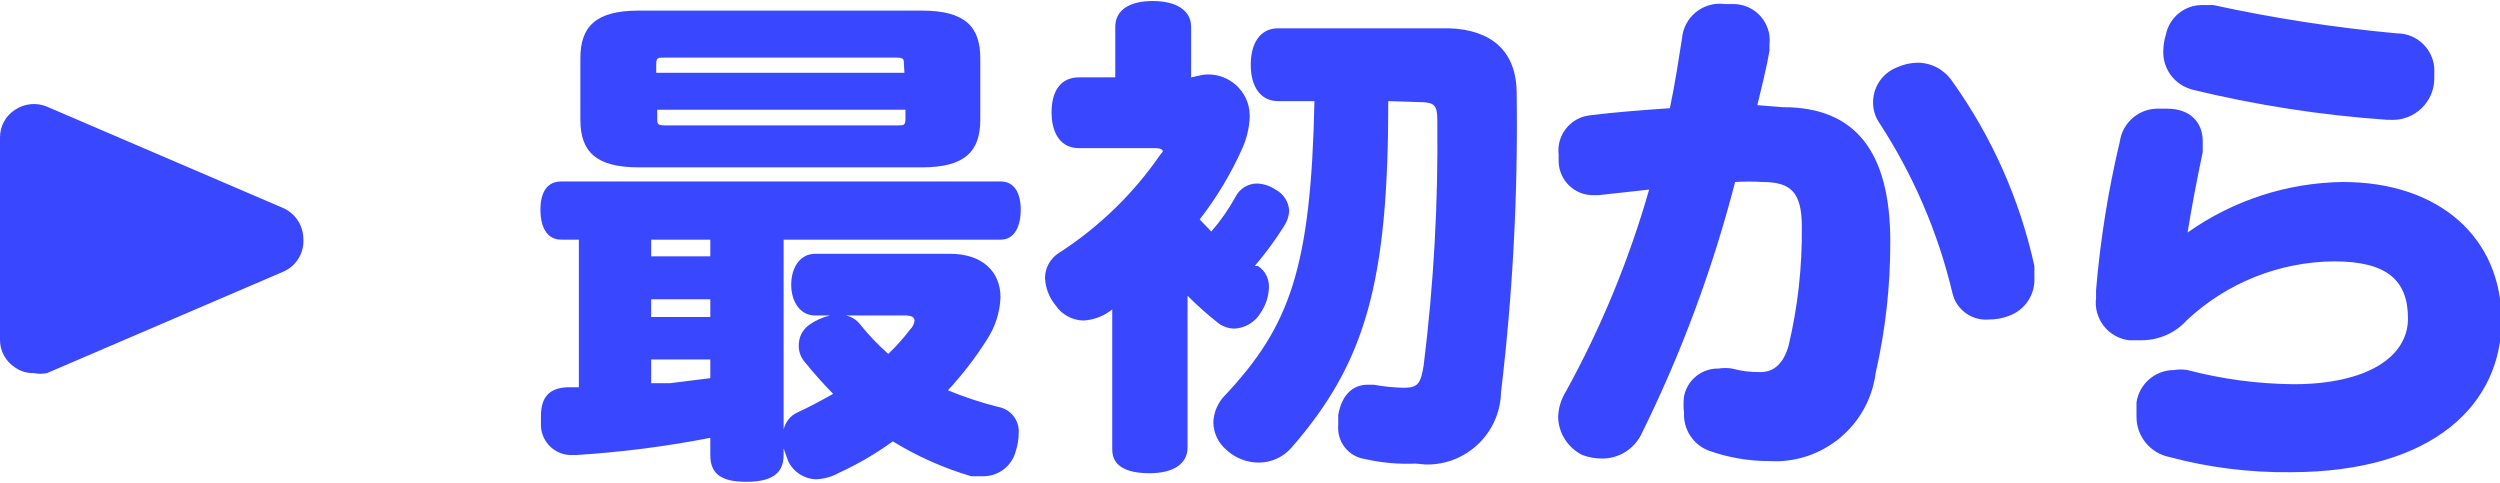 <svg xmlns="http://www.w3.org/2000/svg" viewBox="0 0 49.45 9.55" enable-background="new 0 0 49.45 9.55"><style type="text/css">.st0{fill:#3947FF;}</style><path class="st0" d="M11.1 4.74c-.27 0-.41-.23-.41-.59s.14-.56.41-.56h8.7c.25 0 .39.21.39.56s-.14.59-.39.59h-4.3v3.76c.031-.15.131-.276.27-.34.24-.11.48-.24.71-.37-.201-.204-.391-.417-.57-.64-.073-.087-.112-.197-.11-.31-.005-.161.07-.315.2-.41.126-.09.269-.155.42-.19h-.3c-.29 0-.47-.27-.47-.61s.18-.61.47-.61h2.67c.65 0 1 .36 1 .86-.012.299-.105.59-.27.84-.225.356-.483.691-.77 1 .325.134.659.245 1 .33.247.045.419.27.4.52-.001.122-.021.244-.06.36-.077.29-.34.491-.64.49h-.24c-.545-.161-1.066-.393-1.55-.69-.332.241-.687.449-1.06.62-.141.08-.298.124-.46.13-.236-.007-.449-.146-.55-.36l-.09-.25v.13c0 .37-.24.53-.74.53s-.71-.16-.71-.53v-.34c-.875.171-1.76.284-2.65.34h-.07c-.331.017-.613-.238-.63-.569v-.201c0-.37.16-.55.51-.57h.24v-2.92h-.35zm8.29-2.37c0 .62-.3.94-1.15.94h-5.61c-.85 0-1.15-.32-1.15-.94v-1.22c0-.62.3-.94 1.15-.94h5.61c.85 0 1.15.32 1.15.94v1.22zm-6.51 2.7h1.17v-.33h-1.17v.33zm0 1.2h1.17v-.35h-1.17v.35zm0 1.31h.37l.8-.1v-.37h-1.17v.47zm5-6.3c0-.11 0-.14-.15-.14h-4.6c-.12 0-.15 0-.15.14v.16h4.91l-.01-.16zm-4.88 1.06c0 .11 0 .14.15.14h4.61c.12 0 .15 0 .15-.14v-.17h-4.91v.17zm3.73 3.9c.106.021.201.077.27.16.172.216.363.417.57.6.156-.148.3-.309.43-.48.05-.048.082-.111.09-.18 0-.07-.07-.1-.19-.1h-1.17zm7.06-4.76c.449-.061.862.254.923.702l.007.128c-.009.218-.06.432-.15.63-.223.499-.505.969-.84 1.4l.23.24c.184-.213.345-.444.48-.69.081-.158.243-.258.42-.26.132.004.26.046.37.12.158.082.261.242.27.42-.006.107-.04.211-.1.3-.174.277-.367.541-.58.79h.06c.142.091.226.251.22.42-.005.178-.06.352-.16.5-.108.188-.304.308-.52.32-.111-.001-.219-.036-.31-.1-.218-.17-.425-.354-.62-.55v3c0 .33-.29.51-.75.51s-.74-.14-.74-.47v-2.88.11c-.162.131-.362.208-.57.22-.221-.005-.426-.116-.55-.3-.126-.153-.2-.342-.21-.54.001-.204.107-.393.28-.5.788-.508 1.468-1.168 2-1.94l.05-.06c0-.05-.05-.07-.16-.07h-1.5c-.35 0-.54-.28-.54-.71s.19-.69.54-.69h.72v-1c0-.33.28-.51.74-.51s.76.18.76.51v1l.23-.05zm3.67.52c0 3.57-.44 5.16-1.91 6.85-.163.19-.4.299-.65.3-.237 0-.466-.089-.64-.25-.16-.134-.255-.331-.26-.54.006-.208.092-.405.24-.55 1.27-1.36 1.69-2.5 1.76-5.81h-.72c-.35 0-.54-.29-.54-.72s.19-.72.54-.72h3.39c.82.03 1.33.44 1.33 1.29.027 1.975-.076 3.949-.31 5.91-.018.806-.685 1.445-1.491 1.428l-.199-.018c-.336.015-.672-.016-1-.09-.323-.046-.554-.335-.53-.66v-.21c.07-.41.3-.6.58-.6h.12c.195.035.392.055.59.06.28 0 .34-.07.4-.44.2-1.612.29-3.236.27-4.86 0-.29-.06-.35-.35-.35l-.62-.02zm7.81.12c1.43 0 2.12.88 2.12 2.66.002.875-.095 1.747-.29 2.6-.135 1.041-1.052 1.801-2.1 1.74-.412.001-.822-.07-1.21-.21-.301-.119-.494-.416-.48-.74-.013-.11-.013-.22 0-.33.063-.324.35-.556.68-.55.089-.014.181-.014.27 0 .182.05.371.073.56.07.27 0 .46-.17.56-.53.182-.77.269-1.559.26-2.35 0-.69-.23-.88-.78-.88-.18-.011-.36-.011-.54 0-.445 1.727-1.068 3.402-1.86 5-.147.29-.445.471-.77.47-.133 0-.265-.023-.39-.07-.287-.141-.472-.43-.48-.75.005-.177.057-.35.15-.5.699-1.267 1.252-2.609 1.65-4l-1 .11h-.1c-.372.006-.679-.288-.69-.66v-.14c-.046-.384.228-.732.612-.778l.018-.002c.47-.06 1-.1 1.57-.14.1-.47.18-1 .24-1.38.035-.413.398-.719.81-.684l.04.004h.15c.398-.009.727.307.735.704l-.005.106v.11c-.06.36-.17.78-.24 1.08l.51.04zm1.78-.12c.009-.3.199-.565.48-.67.126-.057.262-.088.4-.09.272.001.526.136.68.36.786 1.097 1.341 2.342 1.63 3.66v.22c.023.342-.186.658-.51.77-.125.047-.257.071-.39.07-.336.029-.642-.192-.72-.52-.286-1.206-.78-2.353-1.46-3.39-.078-.122-.116-.265-.11-.41zm8.31 5.6c1.46 0 2.27-.54 2.27-1.3s-.42-1.13-1.46-1.13c-1.081.008-2.12.422-2.91 1.16-.225.25-.544.395-.88.4h-.27c-.411-.052-.702-.427-.65-.838v-.152c.083-.99.24-1.973.47-2.94.056-.388.398-.67.79-.65h.15c.46 0 .7.28.7.64v.22c-.12.56-.22 1.1-.3 1.59.899-.636 1.969-.985 3.07-1 1.92 0 3.14 1.11 3.14 2.74s-1.32 3-4.17 3c-.81.01-1.618-.091-2.4-.3-.38-.077-.653-.412-.65-.8v-.28c.054-.367.369-.639.74-.64.089-.015.181-.015.27 0 .682.179 1.384.273 2.09.28zm-2-5.83c-.348-.09-.586-.411-.57-.77.002-.105.019-.21.05-.31.067-.344.369-.592.72-.59h.22c1.197.261 2.41.448 3.63.56.409-.001.741.329.742.738l-.002.062v.11c-.011.453-.386.811-.839.801l-.021-.001h-.07c-1.305-.09-2.599-.291-3.87-.6h.01zm-37.77 2.34l-4.66-2c-.207-.087-.443-.064-.63.06-.188.12-.301.327-.3.55v4c-.001.223.112.43.3.55.108.075.238.114.37.11.086.018.174.018.26 0l4.66-2c.265-.108.431-.374.41-.66-.003-.267-.164-.506-.41-.61z"/></svg>